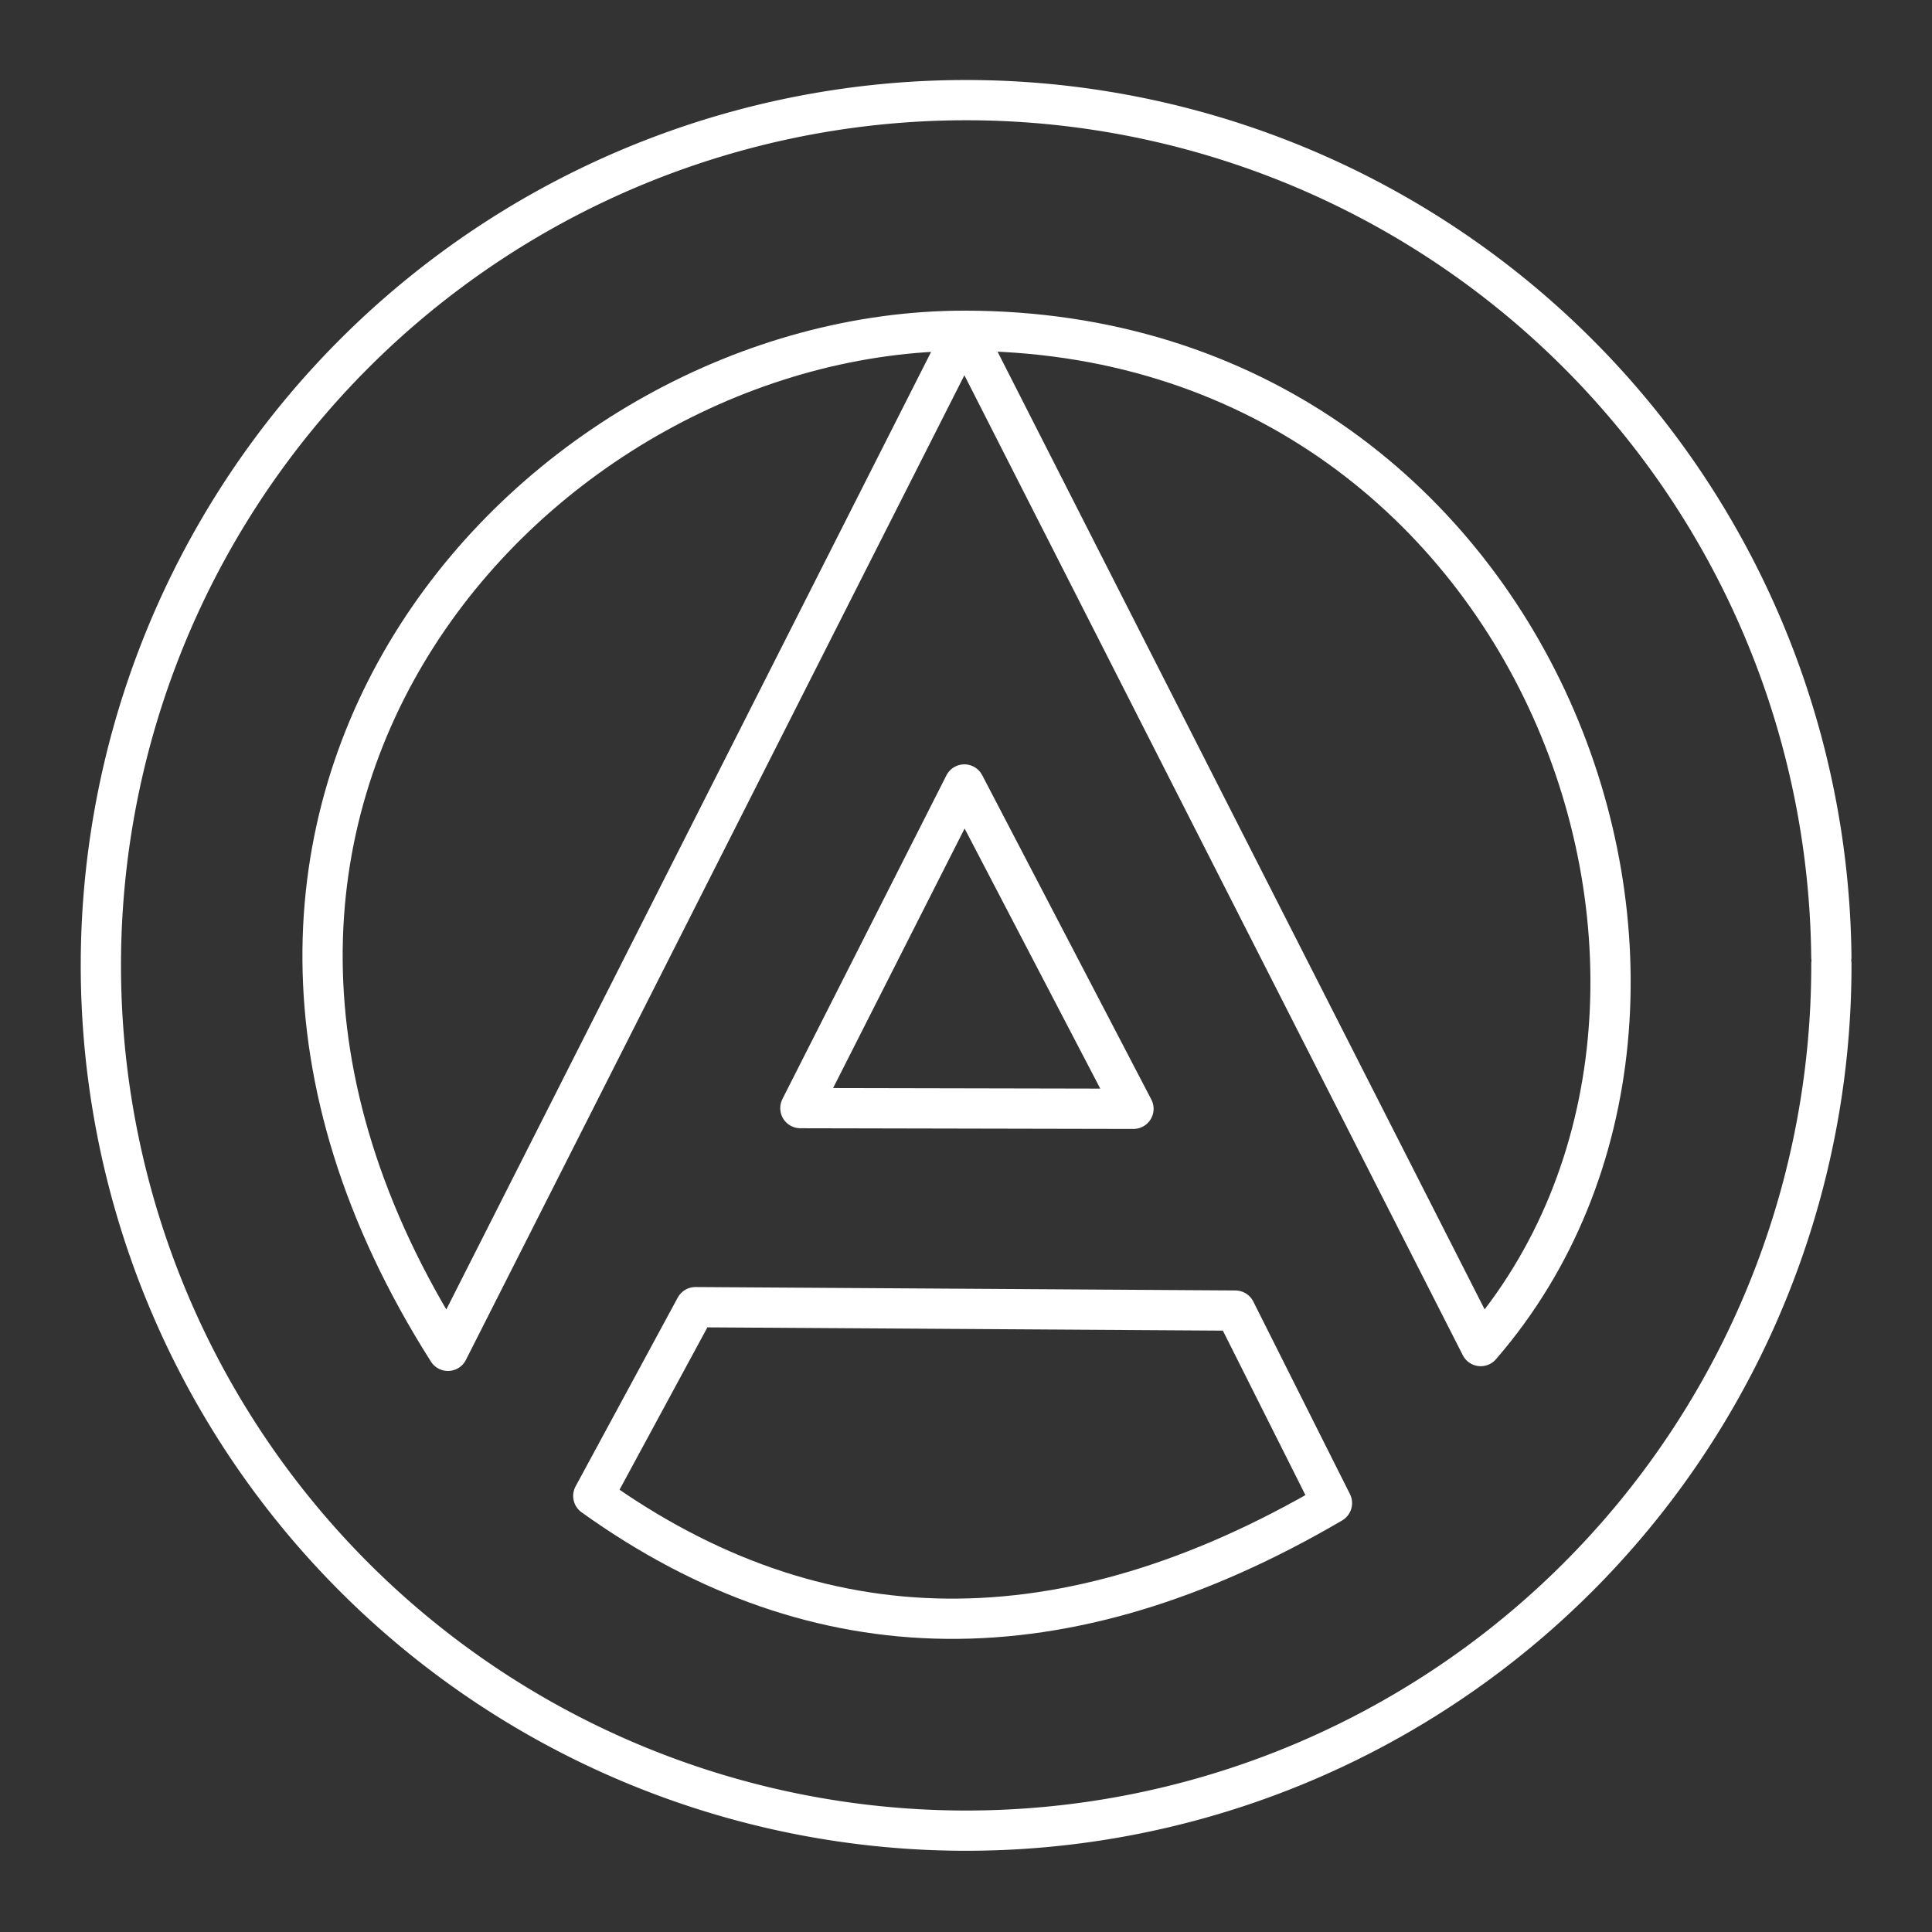 <svg xmlns="http://www.w3.org/2000/svg" viewBox="0 0 48 48"><rect x="0" y="0" width="48" height="48" fill="#333333" stroke="none"/><defs><style>.a{fill:none;stroke:#fff;stroke-linecap:round;stroke-linejoin:round;}</style></defs><path class="a" d="M33.092,37.344q-9.965,5.835-18.352-.178l2.538-4.69,13.413.085Z"/><path class="a" d="M28.161,27.548l-8.276-.017L23.959,19.49Z"/><path class="a" d="M36.788,33.443,23.959,8.218l-12.83,25.343C2.51,19.991,13.41,8.218,23.959,8.218,38.272,8.218,44.249,24.834,36.788,33.443Z"/><path class="a" d="M45.5,23.946a21.497,21.497,0,1,1-.001-.172"/></svg>